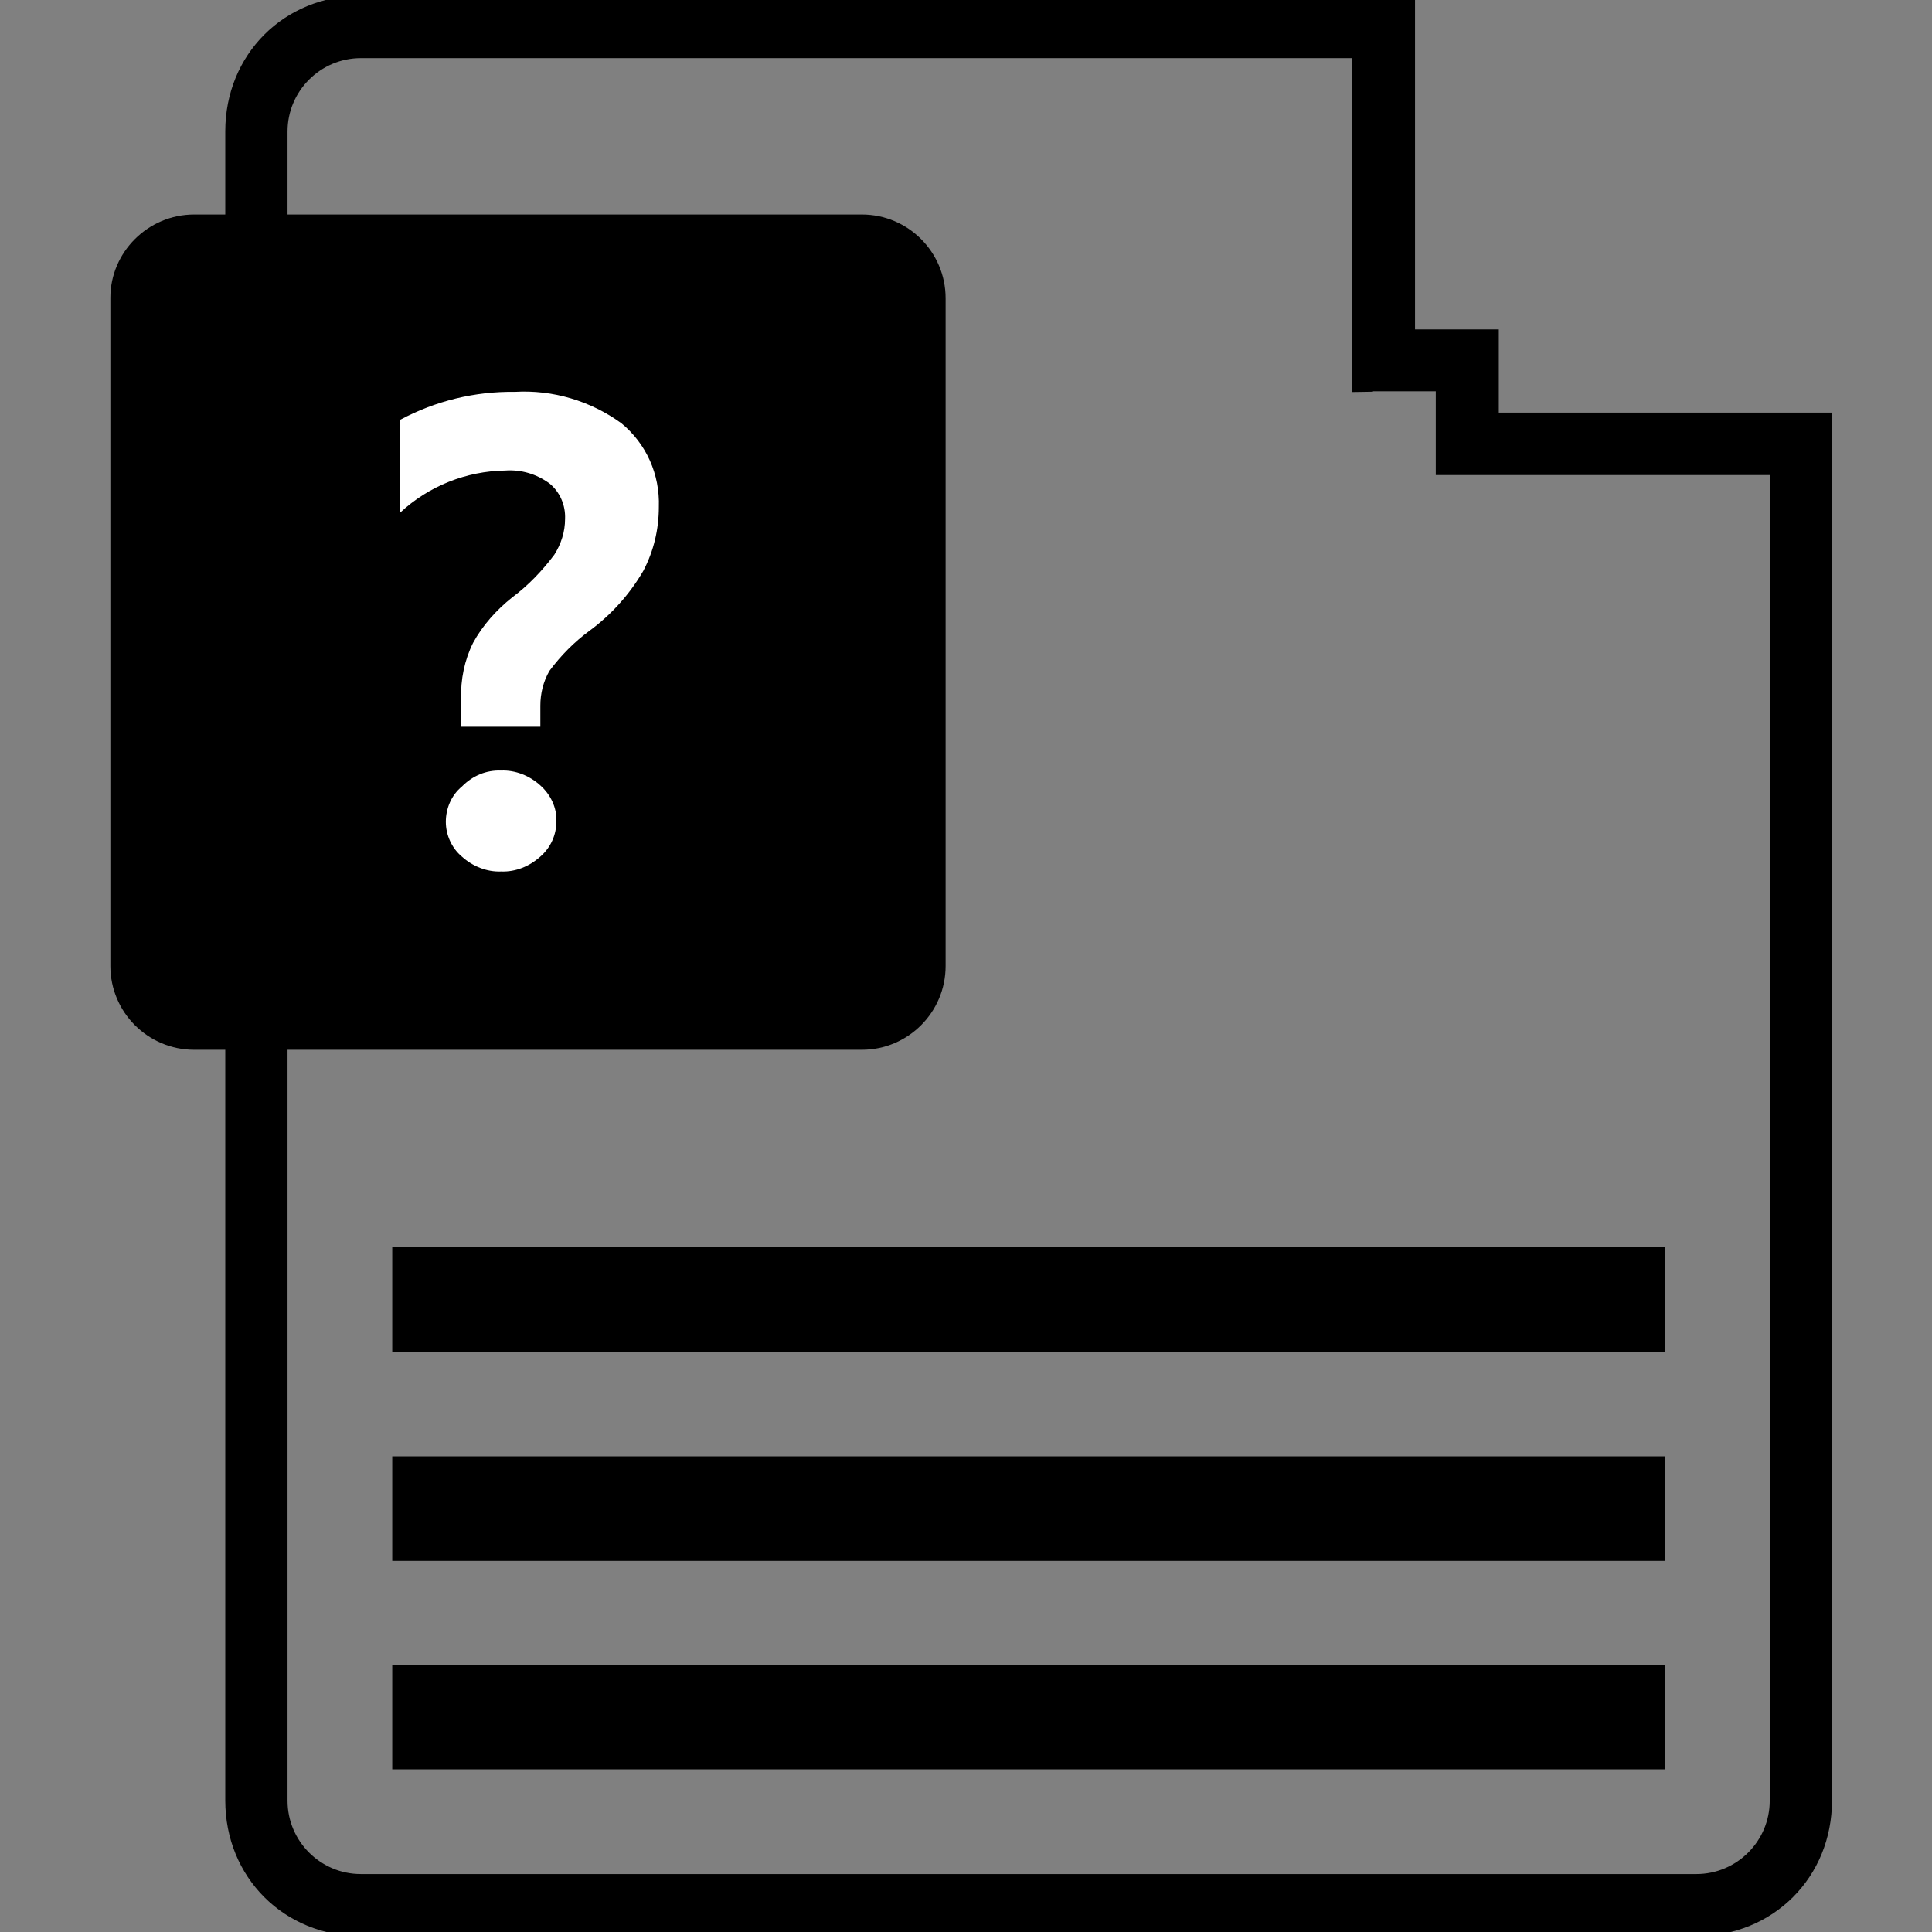 <svg t="1592643049400" class="icon" viewBox="0 0 1024 1024" version="1.1"
     xmlns="http://www.w3.org/2000/svg" p-id="2210"
     width="200" height="200">
  <rect x="0" y="0" width="1024" height="1024" fill="#808080" stroke="none"/>
  <path
    d="M788.6 224.2h176.9v730.1c0 37.7-28.7 66.4-66.4 66.4H191.3c-37.7 0-66.4-28.7-66.4-66.4V69.6c0-37.7 28.7-66.4 66.4-66.4h553.2v176.9h44.4v44.1h-0.3z m-66.4-22V25.3H191.3c-24.5 0-44.4 19.9-44.4 44.4v884.7c0 24.5 19.9 44.4 44.4 44.4h707.8c24.5 0 44.4-19.9 44.4-44.4V246.3h-177v-44.4h-44.4v0.3z"
    fill="currentColor" stroke-width="11" stroke="currentColor"></path>
  <path
    d="M213.4 887.9h663.7v44.4H213.4v-44.4zM213.4 777.4h663.7v44.4H213.4zM213.4 666.6h663.7V711H213.4v-44.4z"
    fill="currentColor" stroke-width="11" stroke="currentColor"></path>
  <path
    d="M102.9 113.7h353.9c24.5 0 44.4 19.9 44.4 44.4V512c0 24.5-19.9 44.4-44.4 44.4H102.9c-24.5 0-44.4-19.9-44.4-44.4V157.8c0-24.1 19.9-44.1 44.4-44.1z"
    fill="currentColor"></path>
  <path
    d="M286.4 385.2h-42v-14.8c-0.3-10.3 1.8-20.5 6.3-29.6 5.1-9.4 12.4-17.5 20.8-24.2 8.5-6.3 16-14.2 22.3-22.6 3.6-5.7 5.7-12.1 5.7-19 0.3-7.2-2.7-14.2-8.2-18.7-6.9-5.1-15.1-7.5-23.6-6.9-20.5 0.3-40.5 8.2-55.6 22.3v-49.2c18.7-10 39.6-15.1 60.7-14.8 20.2-1.2 40.2 4.8 56.5 16.6 13.3 10.9 20.5 27.2 19.9 44.4 0 11.8-2.7 23.3-8.2 33.8-7.2 12.4-16.9 23.2-28.4 31.7-8.2 6-15.4 13.3-21.4 21.4-3.3 5.7-4.8 12.1-4.8 18.4v11.2z m-20.8 23.2c7.5-0.3 15.1 2.7 20.8 7.9 5.4 4.8 8.8 11.8 8.5 19 0 7.2-3 13.9-8.5 18.7-5.7 5.1-13 8.2-20.8 7.9-7.5 0.3-15.1-2.7-20.8-7.9-5.4-4.5-8.5-11.5-8.5-18.4 0-7.2 3-14.2 8.5-18.7 5.7-5.8 13-8.8 20.8-8.5z"
    fill="#FFFFFF"></path>
</svg>
